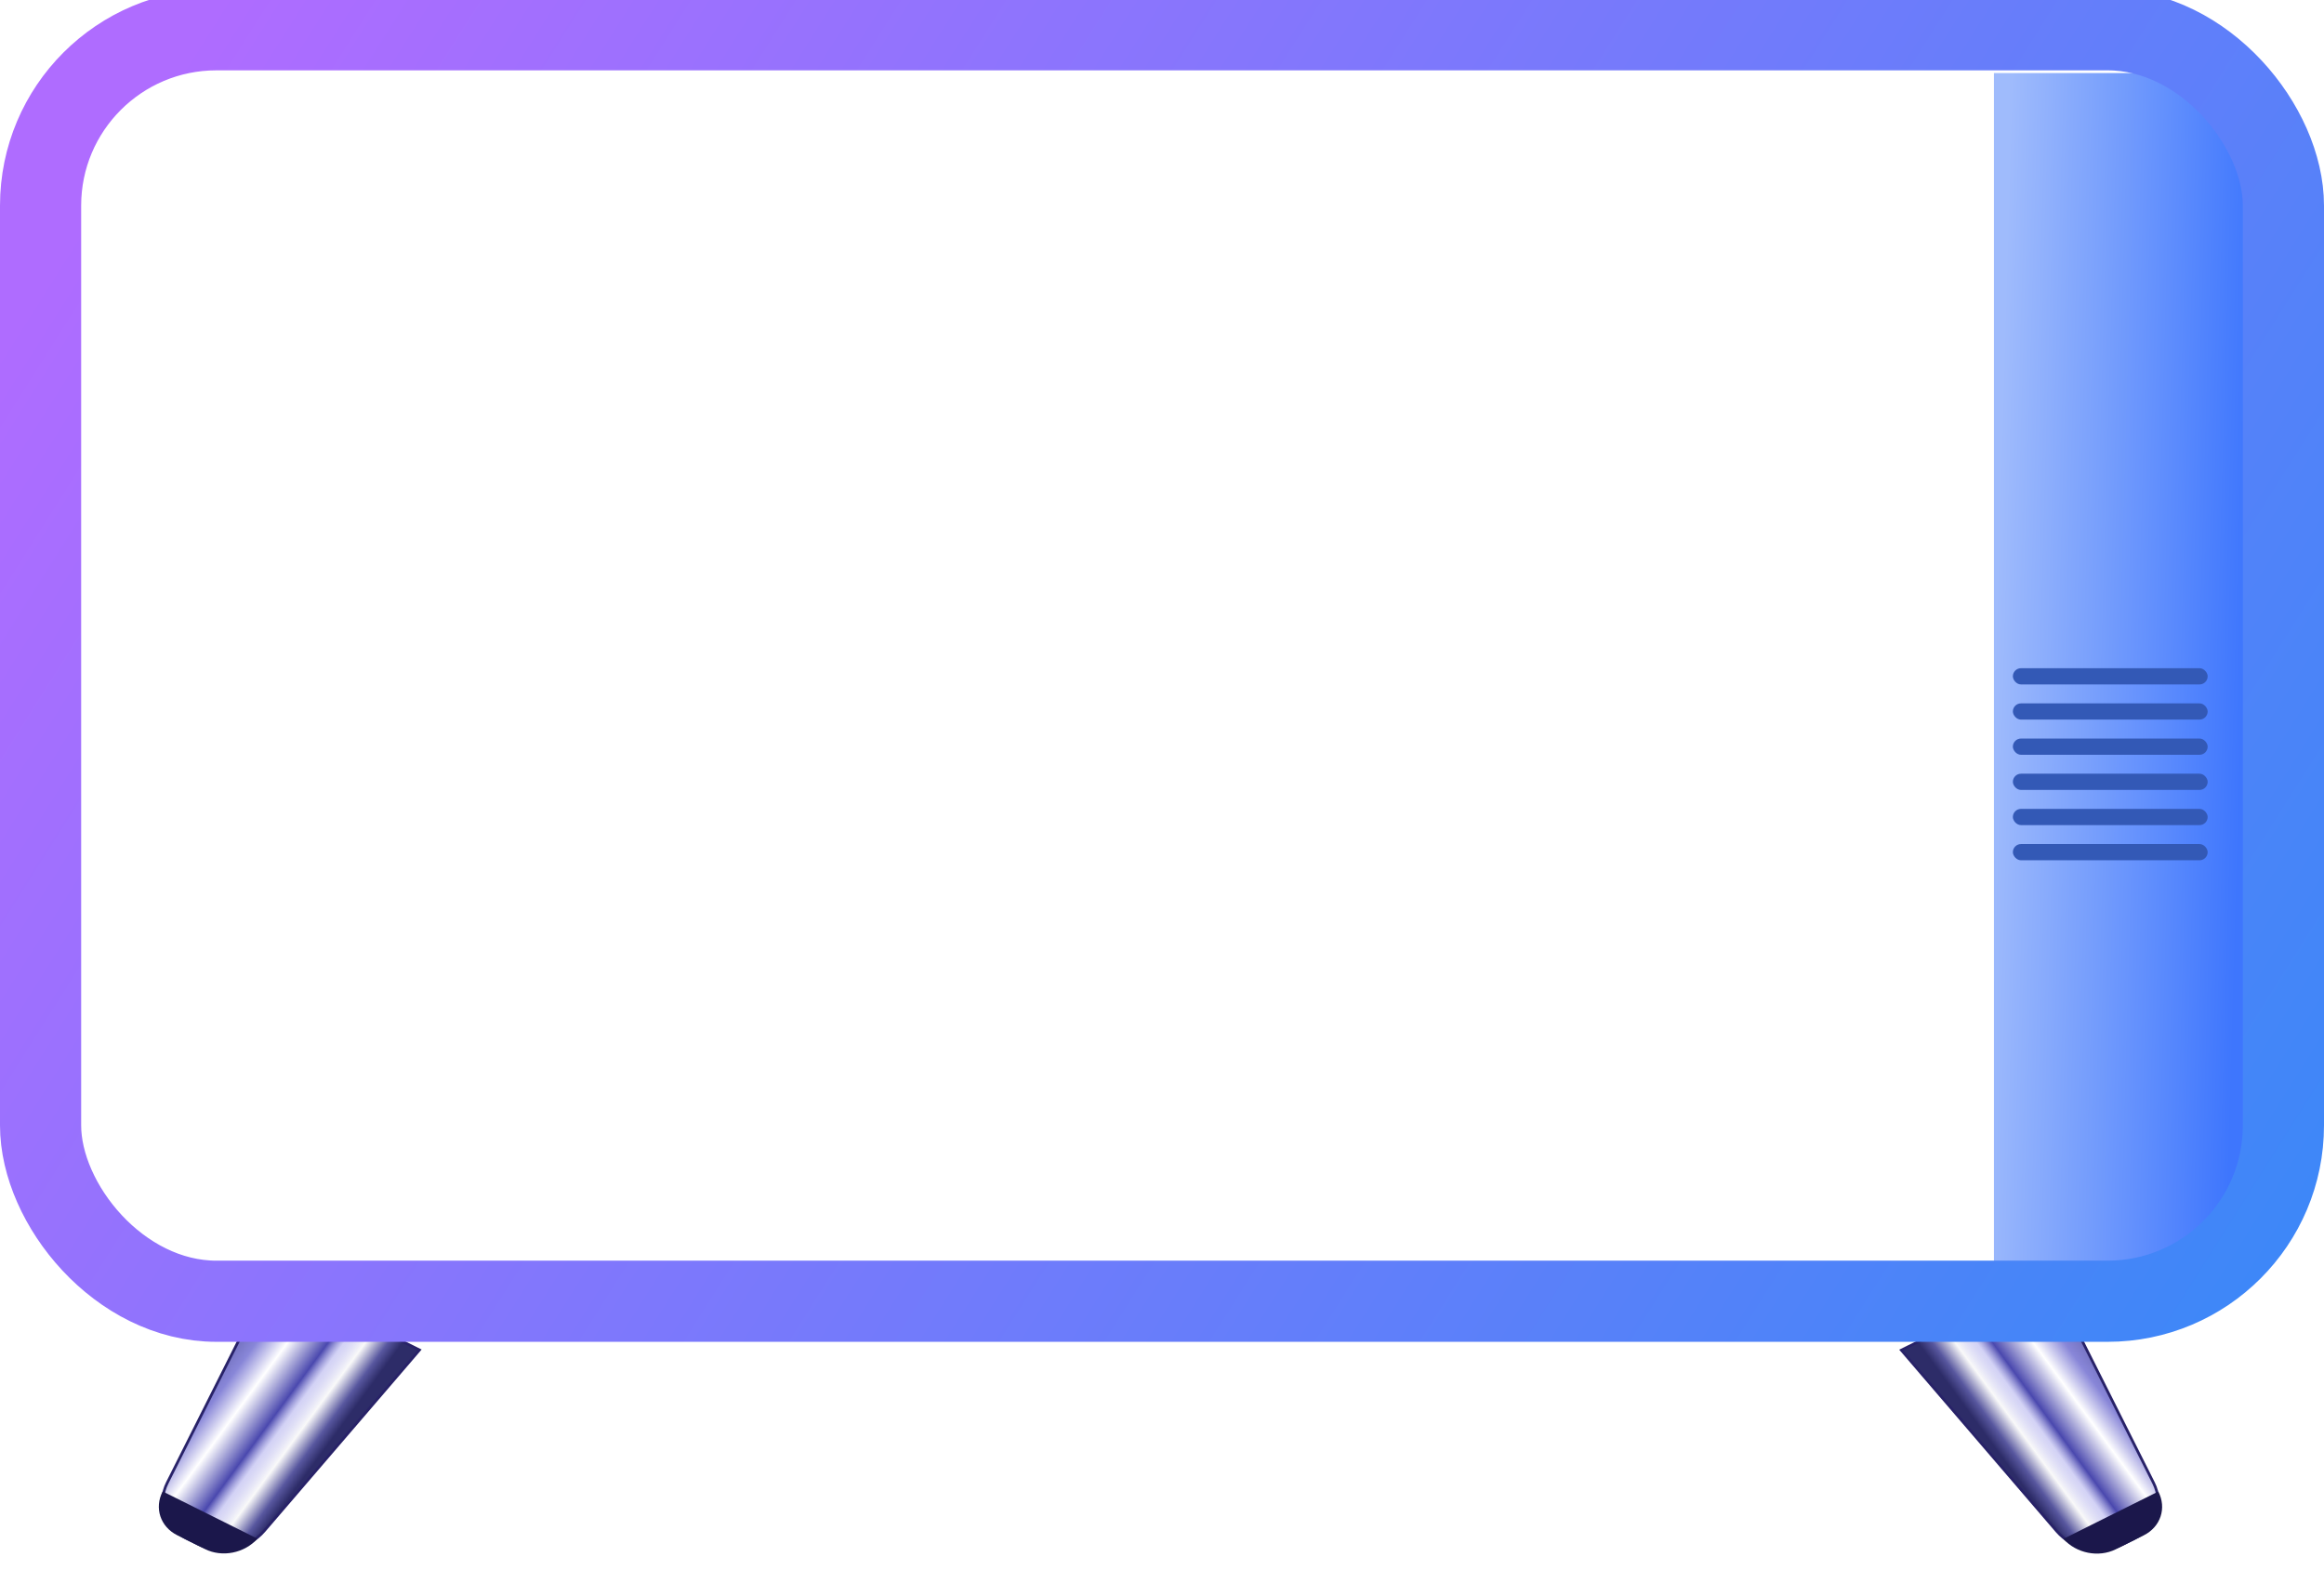 <svg width="859" height="585" viewBox="0 0 859 585" fill="none" xmlns="http://www.w3.org/2000/svg">
<path d="M61.841 548.088L100.228 471.668L155.053 499.007L97.621 565.93C91.778 572.737 81.451 574.889 73.543 570.946L68.85 568.605C60.942 564.662 57.936 555.862 61.841 548.088Z" fill="url(#paint0_linear_1158_6418)" stroke="#282268"/>
<path d="M60.129 551.299L95.166 568.77C90.373 574.137 82.121 575.778 75.794 572.623L65.508 567.494C59.266 564.381 56.947 557.399 60.129 551.299Z" fill="#1B174B"/>
<path d="M795.995 548.15L757.608 471.731L702.783 499.069L760.215 565.992C766.058 572.8 776.385 574.951 784.292 571.008L788.986 568.668C796.894 564.724 799.9 555.924 795.995 548.15Z" fill="url(#paint1_linear_1158_6418)" stroke="#282268"/>
<path d="M797.749 551.34L762.663 568.836C767.457 574.202 775.709 575.843 782.037 572.687L792.368 567.536C798.611 564.423 800.93 557.441 797.749 551.34Z" fill="#1B174B"/>
<g filter="url(#filter0_i_1158_6418)">
<path d="M729 30H779C806.614 30 829 52.386 829 80V421C829 448.614 806.614 471 779 471H729V30Z" fill="url(#paint2_linear_1158_6418)"/>
</g>
<g filter="url(#filter1_ii_1158_6418)">
<rect x="15" y="15" width="829" height="470" rx="65" stroke="url(#paint3_linear_1158_6418)" stroke-width="30"/>
</g>
<g filter="url(#filter2_i_1158_6418)">
<rect x="744" y="249" width="72" height="6" rx="3" fill="#3359B6"/>
</g>
<g filter="url(#filter3_i_1158_6418)">
<rect x="744" y="262" width="72" height="6" rx="3" fill="#3359B6"/>
</g>
<g filter="url(#filter4_i_1158_6418)">
<rect x="744" y="275" width="72" height="6" rx="3" fill="#3359B6"/>
</g>
<g filter="url(#filter5_i_1158_6418)">
<rect x="744" y="288" width="72" height="6" rx="3" fill="#3359B6"/>
</g>
<g filter="url(#filter6_i_1158_6418)">
<rect x="744" y="301" width="72" height="6" rx="3" fill="#3359B6"/>
</g>
<g filter="url(#filter7_i_1158_6418)">
<rect x="744" y="314" width="72" height="6" rx="3" fill="#3359B6"/>
</g>
<defs>
<filter id="filter0_i_1158_6418" x="729" y="27" width="104" height="444" filterUnits="userSpaceOnUse" color-interpolation-filters="sRGB">
<feFlood flood-opacity="0" result="BackgroundImageFix"/>
<feBlend mode="normal" in="SourceGraphic" in2="BackgroundImageFix" result="shape"/>
<feColorMatrix in="SourceAlpha" type="matrix" values="0 0 0 0 0 0 0 0 0 0 0 0 0 0 0 0 0 0 127 0" result="hardAlpha"/>
<feOffset dx="8" dy="-3"/>
<feGaussianBlur stdDeviation="2"/>
<feComposite in2="hardAlpha" operator="arithmetic" k2="-1" k3="1"/>
<feColorMatrix type="matrix" values="0 0 0 0 0.879 0 0 0 0 0.92 0 0 0 0 1 0 0 0 0.25 0"/>
<feBlend mode="normal" in2="shape" result="effect1_innerShadow_1158_6418"/>
</filter>
<filter id="filter1_ii_1158_6418" x="0" y="-6" width="859" height="510" filterUnits="userSpaceOnUse" color-interpolation-filters="sRGB">
<feFlood flood-opacity="0" result="BackgroundImageFix"/>
<feBlend mode="normal" in="SourceGraphic" in2="BackgroundImageFix" result="shape"/>
<feColorMatrix in="SourceAlpha" type="matrix" values="0 0 0 0 0 0 0 0 0 0 0 0 0 0 0 0 0 0 127 0" result="hardAlpha"/>
<feOffset dy="-8"/>
<feGaussianBlur stdDeviation="3"/>
<feComposite in2="hardAlpha" operator="arithmetic" k2="-1" k3="1"/>
<feColorMatrix type="matrix" values="0 0 0 0 1 0 0 0 0 1 0 0 0 0 1 0 0 0 0.6 0"/>
<feBlend mode="normal" in2="shape" result="effect1_innerShadow_1158_6418"/>
<feColorMatrix in="SourceAlpha" type="matrix" values="0 0 0 0 0 0 0 0 0 0 0 0 0 0 0 0 0 0 127 0" result="hardAlpha"/>
<feOffset dy="4"/>
<feGaussianBlur stdDeviation="4"/>
<feComposite in2="hardAlpha" operator="arithmetic" k2="-1" k3="1"/>
<feColorMatrix type="matrix" values="0 0 0 0 0 0 0 0 0 0 0 0 0 0 0 0 0 0 0.2 0"/>
<feBlend mode="normal" in2="effect1_innerShadow_1158_6418" result="effect2_innerShadow_1158_6418"/>
</filter>
<filter id="filter2_i_1158_6418" x="744" y="248" width="72" height="7" filterUnits="userSpaceOnUse" color-interpolation-filters="sRGB">
<feFlood flood-opacity="0" result="BackgroundImageFix"/>
<feBlend mode="normal" in="SourceGraphic" in2="BackgroundImageFix" result="shape"/>
<feColorMatrix in="SourceAlpha" type="matrix" values="0 0 0 0 0 0 0 0 0 0 0 0 0 0 0 0 0 0 127 0" result="hardAlpha"/>
<feOffset dy="-2"/>
<feGaussianBlur stdDeviation="0.5"/>
<feComposite in2="hardAlpha" operator="arithmetic" k2="-1" k3="1"/>
<feColorMatrix type="matrix" values="0 0 0 0 0.335 0 0 0 0 0.537 0 0 0 0 0.992 0 0 0 1 0"/>
<feBlend mode="normal" in2="shape" result="effect1_innerShadow_1158_6418"/>
</filter>
<filter id="filter3_i_1158_6418" x="744" y="261" width="72" height="7" filterUnits="userSpaceOnUse" color-interpolation-filters="sRGB">
<feFlood flood-opacity="0" result="BackgroundImageFix"/>
<feBlend mode="normal" in="SourceGraphic" in2="BackgroundImageFix" result="shape"/>
<feColorMatrix in="SourceAlpha" type="matrix" values="0 0 0 0 0 0 0 0 0 0 0 0 0 0 0 0 0 0 127 0" result="hardAlpha"/>
<feOffset dy="-2"/>
<feGaussianBlur stdDeviation="0.5"/>
<feComposite in2="hardAlpha" operator="arithmetic" k2="-1" k3="1"/>
<feColorMatrix type="matrix" values="0 0 0 0 0.335 0 0 0 0 0.537 0 0 0 0 0.992 0 0 0 1 0"/>
<feBlend mode="normal" in2="shape" result="effect1_innerShadow_1158_6418"/>
</filter>
<filter id="filter4_i_1158_6418" x="744" y="274" width="72" height="7" filterUnits="userSpaceOnUse" color-interpolation-filters="sRGB">
<feFlood flood-opacity="0" result="BackgroundImageFix"/>
<feBlend mode="normal" in="SourceGraphic" in2="BackgroundImageFix" result="shape"/>
<feColorMatrix in="SourceAlpha" type="matrix" values="0 0 0 0 0 0 0 0 0 0 0 0 0 0 0 0 0 0 127 0" result="hardAlpha"/>
<feOffset dy="-2"/>
<feGaussianBlur stdDeviation="0.5"/>
<feComposite in2="hardAlpha" operator="arithmetic" k2="-1" k3="1"/>
<feColorMatrix type="matrix" values="0 0 0 0 0.335 0 0 0 0 0.537 0 0 0 0 0.992 0 0 0 1 0"/>
<feBlend mode="normal" in2="shape" result="effect1_innerShadow_1158_6418"/>
</filter>
<filter id="filter5_i_1158_6418" x="744" y="287" width="72" height="7" filterUnits="userSpaceOnUse" color-interpolation-filters="sRGB">
<feFlood flood-opacity="0" result="BackgroundImageFix"/>
<feBlend mode="normal" in="SourceGraphic" in2="BackgroundImageFix" result="shape"/>
<feColorMatrix in="SourceAlpha" type="matrix" values="0 0 0 0 0 0 0 0 0 0 0 0 0 0 0 0 0 0 127 0" result="hardAlpha"/>
<feOffset dy="-2"/>
<feGaussianBlur stdDeviation="0.5"/>
<feComposite in2="hardAlpha" operator="arithmetic" k2="-1" k3="1"/>
<feColorMatrix type="matrix" values="0 0 0 0 0.335 0 0 0 0 0.537 0 0 0 0 0.992 0 0 0 1 0"/>
<feBlend mode="normal" in2="shape" result="effect1_innerShadow_1158_6418"/>
</filter>
<filter id="filter6_i_1158_6418" x="744" y="300" width="72" height="7" filterUnits="userSpaceOnUse" color-interpolation-filters="sRGB">
<feFlood flood-opacity="0" result="BackgroundImageFix"/>
<feBlend mode="normal" in="SourceGraphic" in2="BackgroundImageFix" result="shape"/>
<feColorMatrix in="SourceAlpha" type="matrix" values="0 0 0 0 0 0 0 0 0 0 0 0 0 0 0 0 0 0 127 0" result="hardAlpha"/>
<feOffset dy="-2"/>
<feGaussianBlur stdDeviation="0.5"/>
<feComposite in2="hardAlpha" operator="arithmetic" k2="-1" k3="1"/>
<feColorMatrix type="matrix" values="0 0 0 0 0.335 0 0 0 0 0.537 0 0 0 0 0.992 0 0 0 1 0"/>
<feBlend mode="normal" in2="shape" result="effect1_innerShadow_1158_6418"/>
</filter>
<filter id="filter7_i_1158_6418" x="744" y="313" width="72" height="7" filterUnits="userSpaceOnUse" color-interpolation-filters="sRGB">
<feFlood flood-opacity="0" result="BackgroundImageFix"/>
<feBlend mode="normal" in="SourceGraphic" in2="BackgroundImageFix" result="shape"/>
<feColorMatrix in="SourceAlpha" type="matrix" values="0 0 0 0 0 0 0 0 0 0 0 0 0 0 0 0 0 0 127 0" result="hardAlpha"/>
<feOffset dy="-2"/>
<feGaussianBlur stdDeviation="0.5"/>
<feComposite in2="hardAlpha" operator="arithmetic" k2="-1" k3="1"/>
<feColorMatrix type="matrix" values="0 0 0 0 0.335 0 0 0 0 0.537 0 0 0 0 0.992 0 0 0 1 0"/>
<feBlend mode="normal" in2="shape" result="effect1_innerShadow_1158_6418"/>
</filter>
<linearGradient id="paint0_linear_1158_6418" x1="153.268" y1="502.687" x2="101.093" y2="464.395" gradientUnits="userSpaceOnUse">
<stop offset="0.113" stop-color="#2D2C68"/>
<stop offset="0.18" stop-color="#58579F"/>
<stop offset="0.285" stop-color="#F9F9F9"/>
<stop offset="0.383" stop-color="#C0BFF1" stop-opacity="0.699"/>
<stop offset="0.457" stop-color="#4A48AE"/>
<stop offset="0.644" stop-color="white"/>
<stop offset="0.788" stop-color="#8886D8"/>
<stop offset="1" stop-color="#58579F"/>
</linearGradient>
<linearGradient id="paint1_linear_1158_6418" x1="704.568" y1="502.75" x2="756.743" y2="464.458" gradientUnits="userSpaceOnUse">
<stop offset="0.113" stop-color="#2D2C68"/>
<stop offset="0.18" stop-color="#58579F"/>
<stop offset="0.285" stop-color="#F9F9F9"/>
<stop offset="0.383" stop-color="#C0BFF1" stop-opacity="0.699"/>
<stop offset="0.457" stop-color="#4A48AE"/>
<stop offset="0.644" stop-color="white"/>
<stop offset="0.788" stop-color="#8886D8"/>
<stop offset="1" stop-color="#58579F"/>
</linearGradient>
<linearGradient id="paint2_linear_1158_6418" x1="729" y1="255.926" x2="821.072" y2="258.558" gradientUnits="userSpaceOnUse">
<stop stop-color="#9FBBFC"/>
<stop offset="1" stop-color="#3E76FD"/>
</linearGradient>
<linearGradient id="paint3_linear_1158_6418" x1="54" y1="46" x2="859" y2="555" gradientUnits="userSpaceOnUse">
<stop offset="0" stop-color="#AF6CFF"/>
<stop offset="1" stop-color="#3689F7"/>
</linearGradient>
</defs>
</svg>
